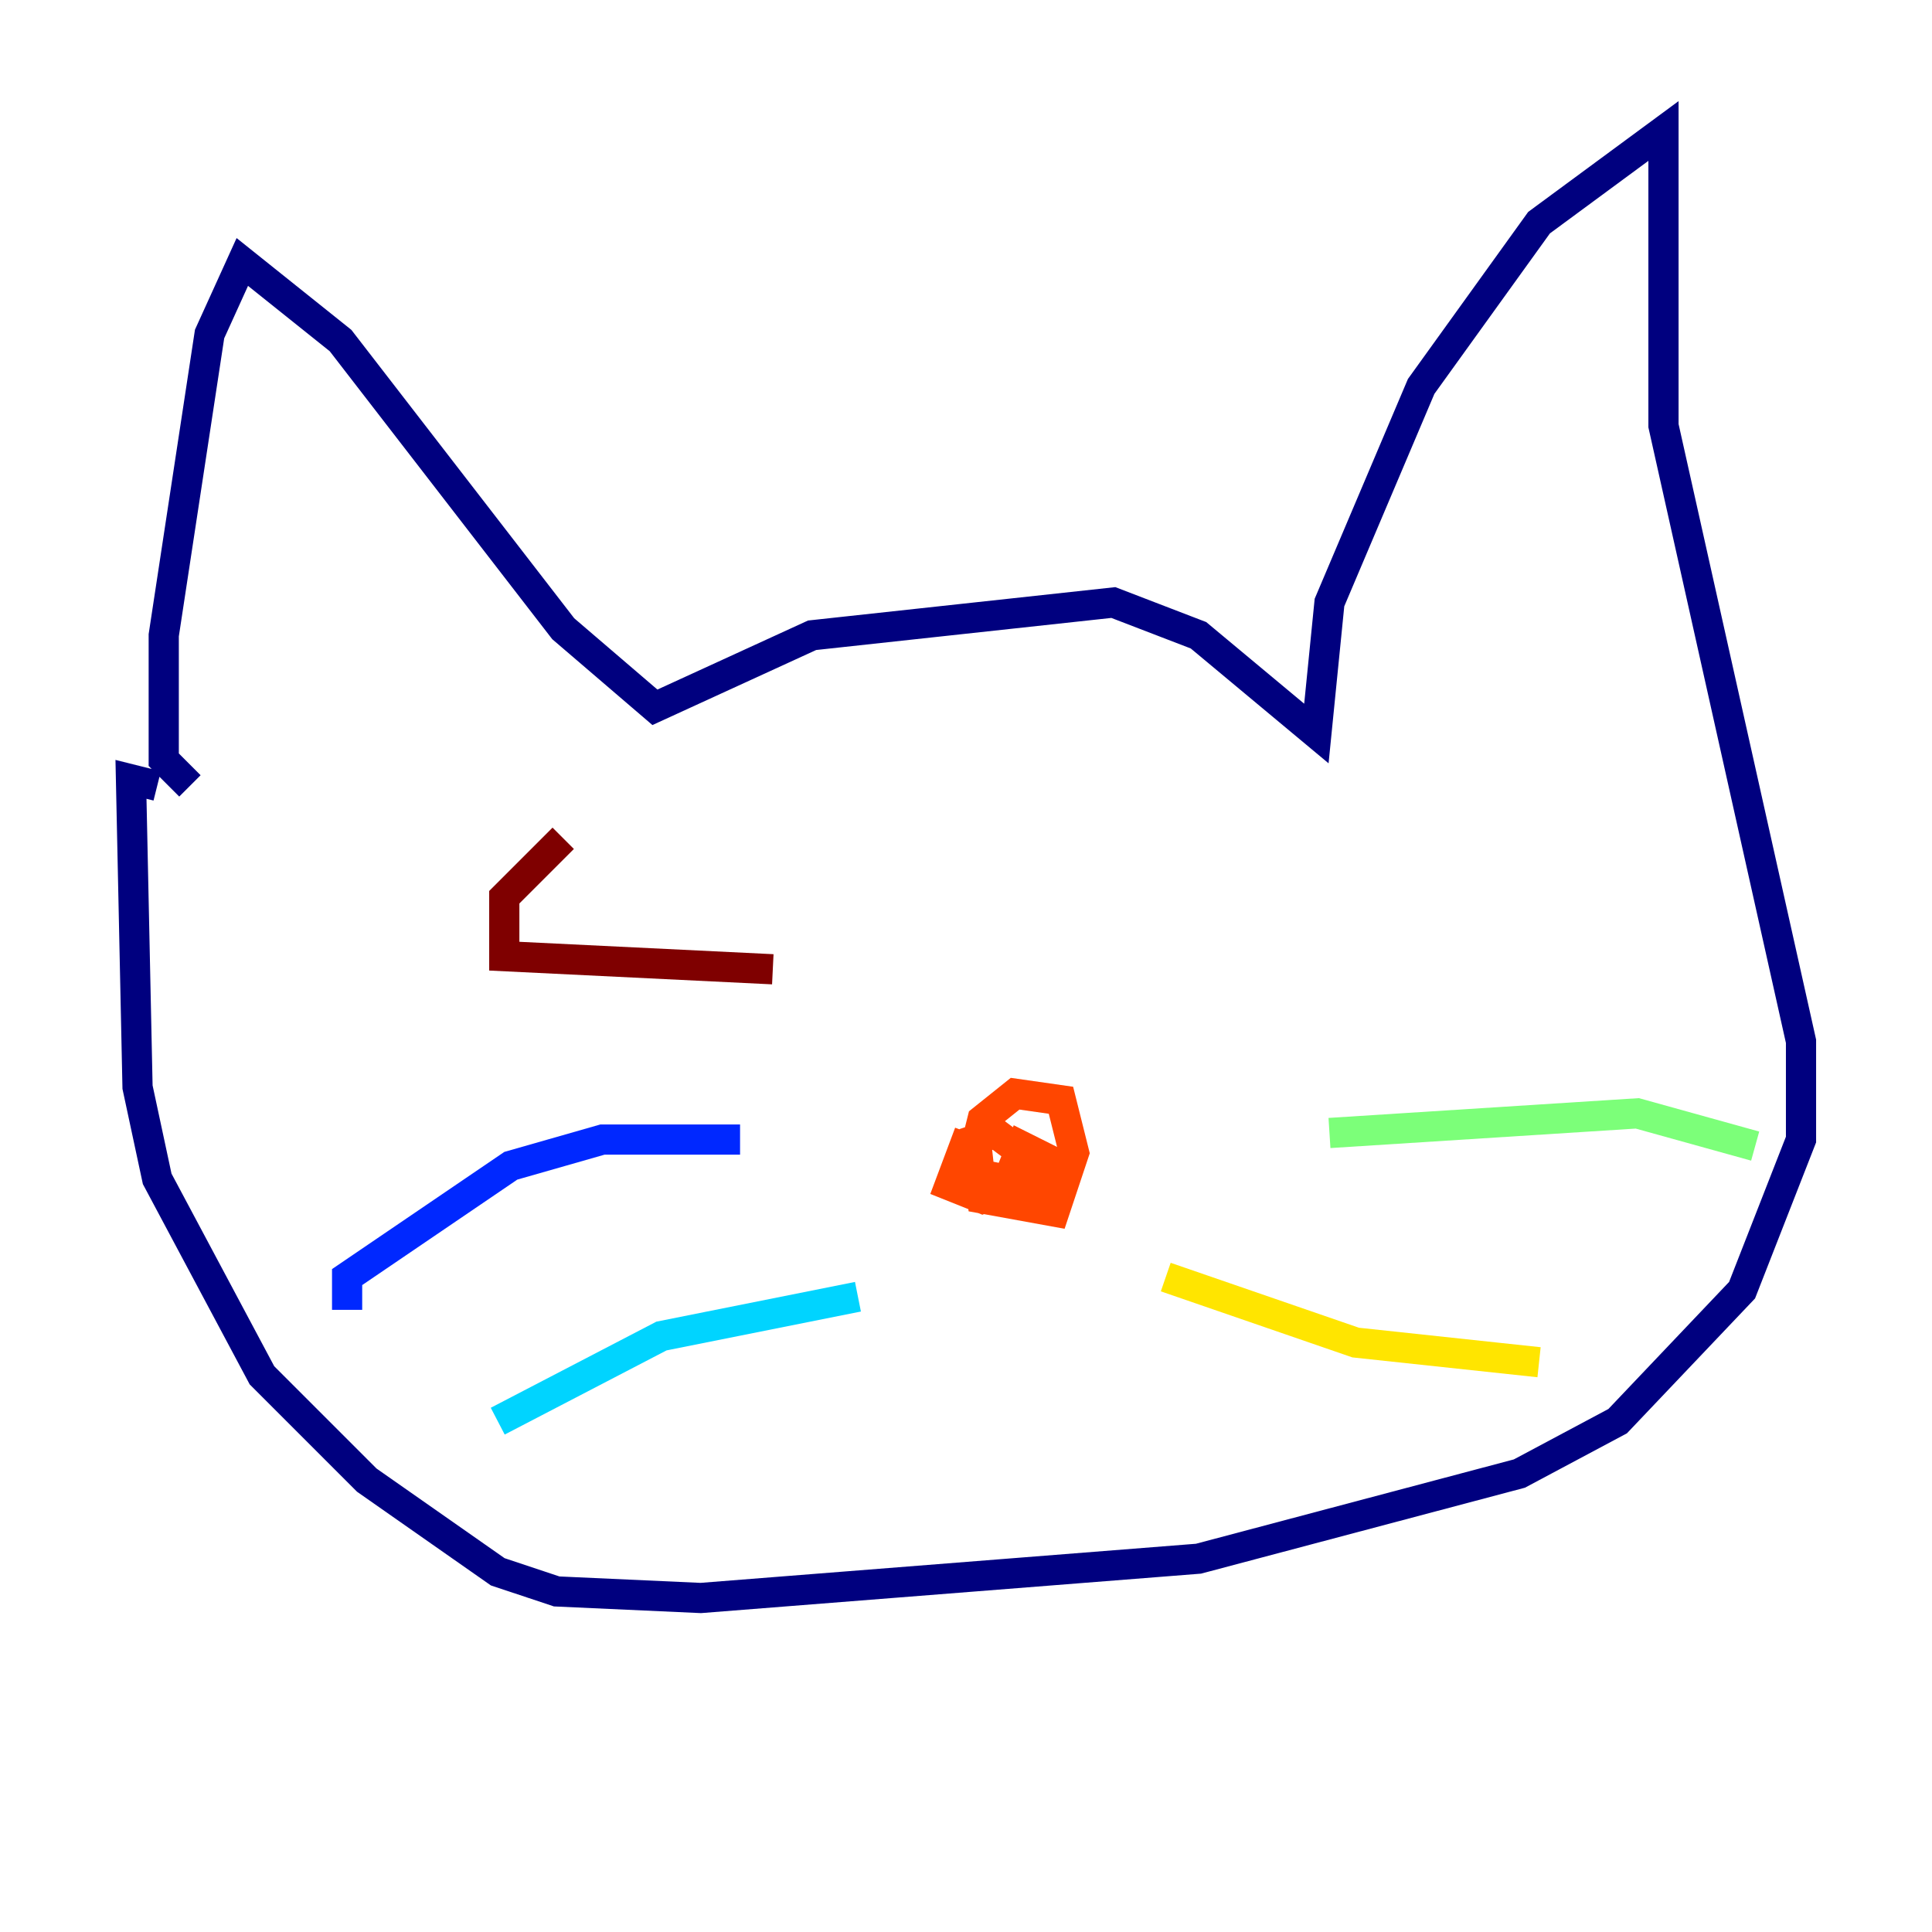 <?xml version="1.0" encoding="utf-8" ?>
<svg baseProfile="tiny" height="128" version="1.2" viewBox="0,0,128,128" width="128" xmlns="http://www.w3.org/2000/svg" xmlns:ev="http://www.w3.org/2001/xml-events" xmlns:xlink="http://www.w3.org/1999/xlink"><defs /><polyline fill="none" points="12.583,52.068 10.848,50.332 10.848,42.088 13.885,22.129 16.054,17.356 22.563,22.563 37.315,41.654 43.39,46.861 53.803,42.088 73.763,39.919 79.403,42.088 87.214,48.597 88.081,39.919 94.156,25.6 101.966,14.752 110.21,8.678 110.21,28.203 119.322,68.99 119.322,75.498 115.417,85.478 107.173,94.156 100.664,97.627 79.403,103.268 46.427,105.871 36.881,105.437 32.976,104.136 24.298,98.061 17.356,91.119 10.414,78.102 9.112,72.027 8.678,51.634 10.414,52.068" stroke="#00007f" stroke-width="2" /><polyline fill="none" points="49.031,75.498 39.919,75.498 33.844,77.234 22.997,84.61 22.997,86.78" stroke="#0028ff" stroke-width="2" /><polyline fill="none" points="56.841,85.912 43.824,88.515 32.976,94.156" stroke="#00d4ff" stroke-width="2" /><polyline fill="none" points="88.081,75.064 108.475,73.763 116.285,75.932" stroke="#7cff79" stroke-width="2" /><polyline fill="none" points="77.234,84.61 89.817,88.949 101.966,90.251" stroke="#ffe500" stroke-width="2" /><polyline fill="none" points="64.217,75.064 62.915,78.536 65.085,79.403 67.254,78.536 67.688,76.366 65.953,75.064 64.651,75.498 65.085,79.403 69.858,80.271 71.159,76.366 70.291,72.895 67.254,72.461 65.085,74.197 64.217,77.668 68.556,78.536 69.424,76.8 67.688,75.932 66.82,78.102" stroke="#ff4600" stroke-width="2" /><polyline fill="none" points="37.315,55.539 33.41,59.444 33.41,63.349 51.2,64.217" stroke="#7f0000" stroke-width="2" /></svg>